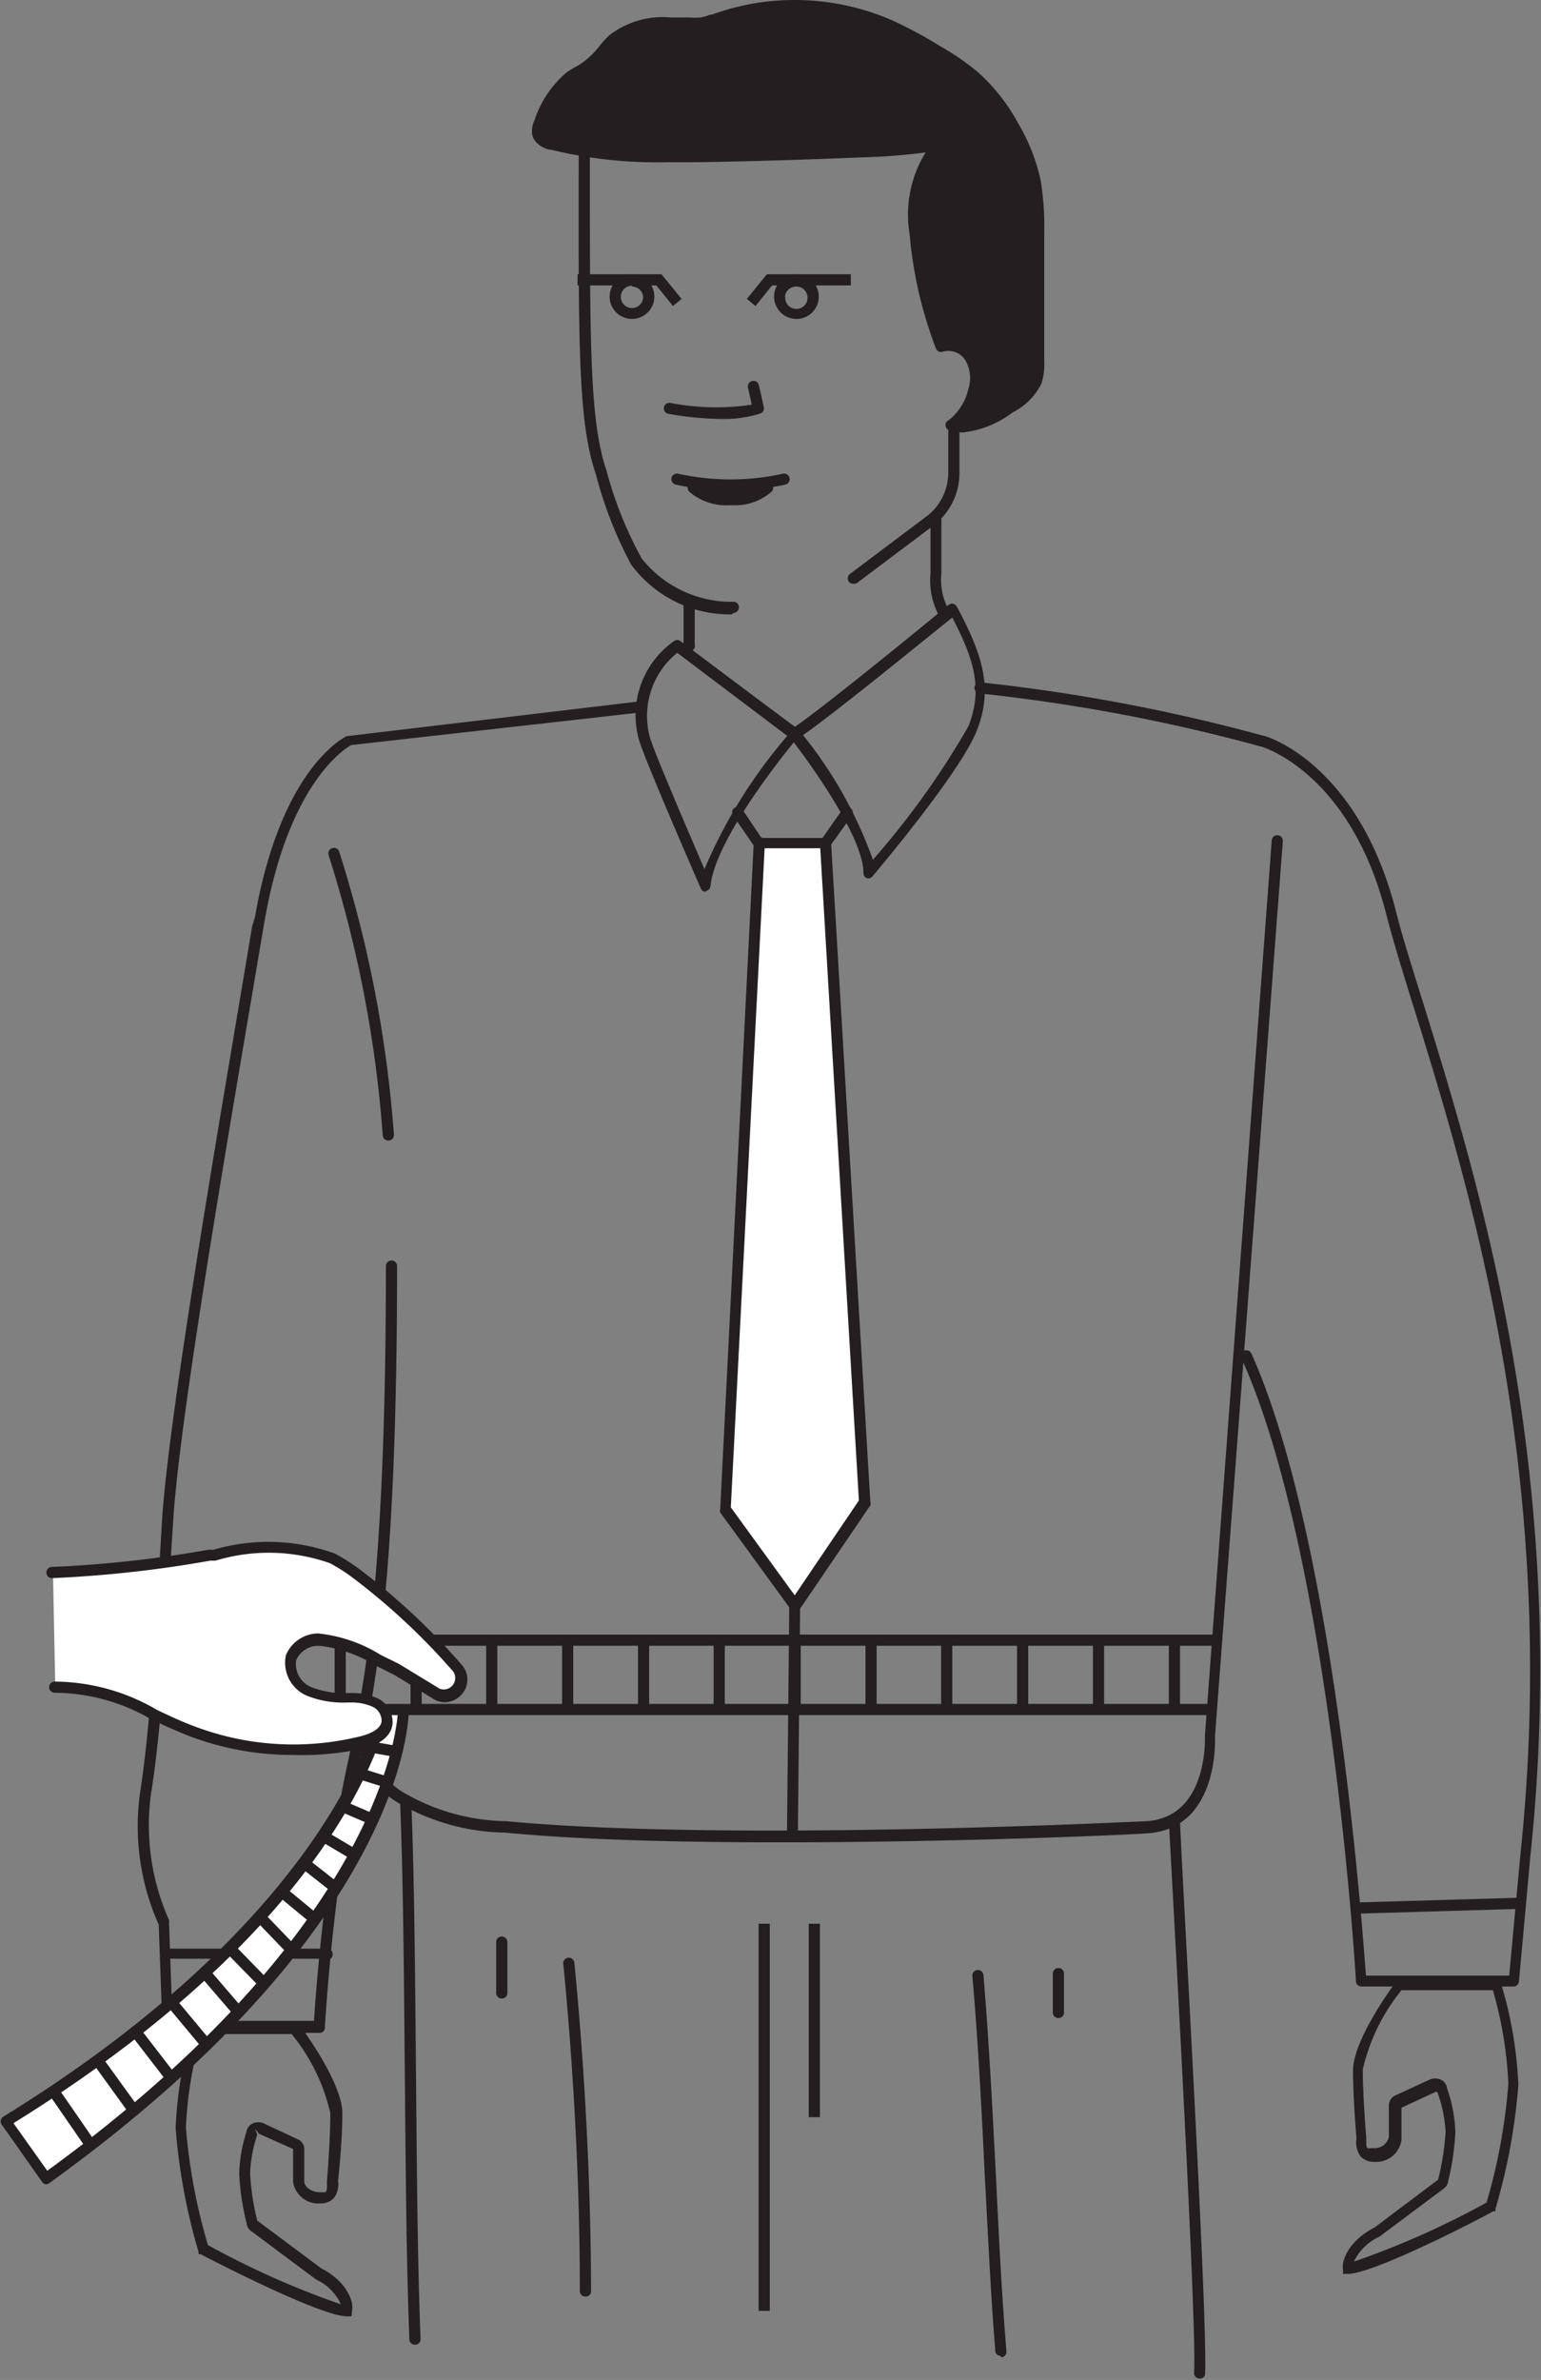 <svg xmlns="http://www.w3.org/2000/svg" viewBox="0 0 53.79 83.05"><rect x="0" y="0" width="53.79" height="83.05" fill="#808080" stroke="none"/><defs><style>.cls-1{fill:#231f20;}.cls-2{fill:#fff;}.cls-3{fill:none;stroke:#231f20;stroke-linecap:round;stroke-linejoin:round;}</style></defs><title>Asset 4</title><g id="Layer_2" data-name="Layer 2"><g id="Layer_1-2" data-name="Layer 1"><path class="cls-1" d="M26.74,21.44a4.28,4.28,0,0,1-3.51-1.74A14.16,14.16,0,0,1,22,16.55c-.61-1.77-.61-4.4-.6-10.75V5.12a.19.19,0,1,1,.39,0V5.8c0,6.3,0,8.91.58,10.62a13.61,13.61,0,0,0,1.23,3.07A4,4,0,0,0,26.79,21a.18.18,0,0,1,.2.19.19.19,0,0,1-.19.2Z" transform="translate(-1.2)"/><path class="cls-1" d="M31,20.37a.19.19,0,0,1-.12-.35l2.66-2a1.91,1.91,0,0,0,.76-1.52V14.93a.19.19,0,0,1,.39,0v1.58a2.3,2.3,0,0,1-.91,1.83l-2.66,2A.19.19,0,0,1,31,20.37Z" transform="translate(-1.2)"/><path class="cls-1" d="M26.39,14.62a11.16,11.16,0,0,1-1.86-.18.19.19,0,0,1,.07-.38,8.33,8.33,0,0,0,2.84.06l-.13-.59a.19.19,0,1,1,.38-.09l.17.76a.19.19,0,0,1-.12.23A4.14,4.14,0,0,1,26.39,14.62Z" transform="translate(-1.2)"/><path class="cls-1" d="M26.7,17.12a8.9,8.9,0,0,1-1.91-.21.19.19,0,1,1,.08-.38,8.48,8.48,0,0,0,3.66,0,.19.19,0,0,1,.08.38A8.9,8.9,0,0,1,26.7,17.12Z" transform="translate(-1.2)"/><path class="cls-1" d="M25.4,17A2.26,2.26,0,0,0,28,17" transform="translate(-1.2)"/><path class="cls-1" d="M26.69,17.63a2,2,0,0,1-1.43-.47.19.19,0,0,1,.28-.27,1.73,1.73,0,0,0,1.23.35,1.62,1.62,0,0,0,1.08-.34.19.19,0,1,1,.29.25,1.91,1.91,0,0,1-1.36.48Z" transform="translate(-1.2)"/><path class="cls-1" d="M26.16.68a8.32,8.32,0,0,1,6.09.2,14.77,14.77,0,0,1,1.66.89,9.26,9.26,0,0,1,1.26.85,6.51,6.51,0,0,1,1.42,1.79,6.52,6.52,0,0,1,.76,2,9.94,9.94,0,0,1,.12,1.78l0,4.45a2,2,0,0,1-.08.73,2.06,2.06,0,0,1-.94.92,2.6,2.6,0,0,1-2.09.57,2.11,2.11,0,0,0,.86-1.2,1.43,1.43,0,0,0-.12-1.13.88.88,0,0,0-1-.39,14.45,14.45,0,0,1-.9-4A3.42,3.42,0,0,1,34.14,5a16.53,16.53,0,0,1-2.77.28q-2.88.12-5.76.17a18.52,18.52,0,0,1-5.12-.41C20.28,5,20,4.91,20,4.69a.67.67,0,0,1,.07-.4,3.48,3.48,0,0,1,1-1.62c.26-.18.56-.29.8-.49s.46-.54.72-.78A3.56,3.56,0,0,1,25.27.82a2.12,2.12,0,0,0,.41,0A2.42,2.42,0,0,0,26.16.68Z" transform="translate(-1.2)"/><path class="cls-1" d="M34.82,15.09a1.57,1.57,0,0,1-.5-.08.19.19,0,0,1,0-.35A1.92,1.92,0,0,0,35,13.58a1.24,1.24,0,0,0-.1-1,.7.7,0,0,0-.78-.31.19.19,0,0,1-.25-.11,14.61,14.61,0,0,1-.92-4,4.12,4.12,0,0,1,.56-2.84,20.94,20.94,0,0,1-2.19.17c-1.91.08-3.85.14-5.77.17H24.51a15.71,15.71,0,0,1-4.06-.43c-.14,0-.58-.15-.67-.52a.85.85,0,0,1,.08-.52A3.66,3.66,0,0,1,21,2.51a3.65,3.65,0,0,1,.39-.23A2.7,2.7,0,0,0,21.76,2a2.69,2.69,0,0,0,.37-.4,3.7,3.7,0,0,1,.34-.37A3.05,3.05,0,0,1,24.61.61l.67,0a2,2,0,0,0,.37,0A2,2,0,0,0,26,.51l.05,0A8.38,8.38,0,0,1,28.94,0a8.5,8.5,0,0,1,3.38.7A15,15,0,0,1,34,1.6a9.47,9.47,0,0,1,1.28.87,6.62,6.62,0,0,1,1.47,1.85,6.64,6.64,0,0,1,.78,2,10.13,10.13,0,0,1,.12,1.82l0,4.45a2.21,2.21,0,0,1-.1.8,2.24,2.24,0,0,1-1,1A3.51,3.51,0,0,1,34.82,15.09Zm-.46-3.22a1.13,1.13,0,0,1,.92.52,1.62,1.62,0,0,1,.14,1.28,2.32,2.32,0,0,1-.59,1,3.23,3.23,0,0,0,1.54-.61,1.87,1.87,0,0,0,.86-.82,1.89,1.89,0,0,0,.07-.66l0-4.45a9.82,9.82,0,0,0-.12-1.75,6.27,6.27,0,0,0-.73-1.91A6.24,6.24,0,0,0,35,2.77a9.12,9.12,0,0,0-1.23-.84,14.67,14.67,0,0,0-1.63-.88A8.11,8.11,0,0,0,28.94.39a8,8,0,0,0-2.72.47l-.05,0A2.27,2.27,0,0,1,25.7,1a2.31,2.31,0,0,1-.45,0l-.65,0a2.61,2.61,0,0,0-1.87.54,3.36,3.36,0,0,0-.3.34,3,3,0,0,1-.43.45,3,3,0,0,1-.46.29,3.31,3.31,0,0,0-.35.21,3.37,3.37,0,0,0-1,1.54.53.53,0,0,0-.06.28c0,.1.15.18.39.24a15.36,15.36,0,0,0,4,.41h1.1c1.91,0,3.84-.09,5.76-.17a16.16,16.16,0,0,0,2.74-.27.19.19,0,0,1,.16.35c-.7.51-1,1.5-.87,2.95a14.22,14.22,0,0,0,.83,3.74Z" transform="translate(-1.2)"/><path class="cls-1" d="M25.25,22.73a.19.19,0,0,1-.19-.19V21a.19.19,0,0,1,.39,0v1.49A.19.19,0,0,1,25.25,22.73Z" transform="translate(-1.2)"/><path class="cls-1" d="M25.84,31.12a.19.19,0,0,1-.18-.12c-.07-.17-1.84-4.21-2.14-5.13a3.16,3.16,0,0,1,1.21-3.5.19.19,0,0,1,.22,0s3.75,2.82,4.11,3.07a.19.19,0,0,1,0,.28s-2.88,3.41-3.06,5.2a.19.19,0,0,1-.16.17Zm-1-8.34a2.83,2.83,0,0,0-.94,3c.23.7,1.39,3.38,1.89,4.55a17.7,17.7,0,0,1,2.89-4.65Z" transform="translate(-1.2)"/><path class="cls-1" d="M34.19,21.66a.19.19,0,0,1-.16-.08A2.62,2.62,0,0,1,33.68,20V18a.19.19,0,0,1,.19-.2h0a.19.19,0,0,1,.19.19v2a2.24,2.24,0,0,0,.28,1.34.19.19,0,0,1-.16.31Z" transform="translate(-1.2)"/><path class="cls-1" d="M31.54,30.65h-.07a.19.19,0,0,1-.13-.18c0-1.47-2.53-4.69-2.55-4.72a.19.19,0,0,1,0-.28c1.08-.7,5.47-4.32,5.52-4.36a.19.19,0,0,1,.29.06c.9,1.68,1.28,2.86.69,4.34s-3.53,4.94-3.65,5.09A.19.19,0,0,1,31.54,30.65Zm-2.31-5A15,15,0,0,1,31.67,30,28.54,28.54,0,0,0,35,25.35c.51-1.28.22-2.31-.56-3.8C33.61,22.21,30.4,24.84,29.22,25.66Z" transform="translate(-1.2)"/><polyline class="cls-2" points="26.48 29.4 25.31 52.66 27.75 56.01 30.18 52.42 28.82 29.4"/><path class="cls-1" d="M28.94,56.21a.19.19,0,0,1-.16-.08l-2.44-3.35a.19.19,0,0,1,0-.12l1.17-23.26a.19.19,0,0,1,.39,0L26.71,52.6l2.23,3.07,2.24-3.31L29.82,29.41a.19.19,0,0,1,.39,0l1.37,23a.19.19,0,0,1,0,.12l-2.44,3.59a.19.19,0,0,1-.16.09Z" transform="translate(-1.2)"/><path class="cls-1" d="M12.37,70.94H7.06a.19.19,0,0,1-.19-.19l-.13-3.59a8.41,8.41,0,0,1-.65-4.61c.31-2,.45-4.3.63-7.26q.07-1.1.14-2.3C7.12,49.05,9.1,37.76,10,32.33L10.1,32c.91-5.22,3.13-6.28,3.22-6.32l.06,0,10.19-1.21a.19.19,0,0,1,0,.39L13.46,26c-.23.13-2.15,1.31-3,6l-.06.34C9.48,37.82,7.5,49.1,7.25,53q-.08,1.2-.14,2.3c-.18,3-.32,5.32-.64,7.3A8.12,8.12,0,0,0,7.1,67a.2.2,0,0,1,0,.08l.12,3.44h4.94c.05-.8.29-4.12.9-7.61.09-.49.19-1,.3-1.5.55-2.6,1.31-6.16,1.31-17.23a.19.19,0,0,1,.39,0c0,11.11-.76,14.7-1.32,17.31-.11.51-.21,1-.3,1.48a77,77,0,0,0-.9,7.75A.19.19,0,0,1,12.37,70.94Z" transform="translate(-1.2)"/><path class="cls-1" d="M54.05,69.32H48.72a.19.19,0,0,1-.19-.18c0-.15-.9-14.94-4-21.75a.19.19,0,0,1,.35-.16c2.9,6.47,3.87,20,4,21.71h5l.39-4.21c1.38-13.08-1.78-23.3-3.67-29.41-.41-1.31-.76-2.45-1-3.37-1.25-5-4.36-5.9-4.39-5.9a62.09,62.09,0,0,0-9.8-1.85.19.19,0,0,1,0-.39,62.51,62.51,0,0,1,9.87,1.86c.13,0,3.36,1,4.66,6.18.23.91.58,2,1,3.35,1.9,6.14,5.07,16.41,3.68,29.56l-.4,4.39A.19.19,0,0,1,54.05,69.32Z" transform="translate(-1.2)"/><path class="cls-1" d="M30,29.6H27.68a.19.19,0,0,1-.16-.08l-.73-1.06a.19.19,0,0,1,.32-.22l.67,1h2.13l.7-1a.19.19,0,0,1,.32.23l-.76,1.06A.19.19,0,0,1,30,29.6Z" transform="translate(-1.2)"/><path class="cls-1" d="M12.58,68.35H7A.19.19,0,0,1,7,68h5.62a.19.19,0,0,1,0,.39Z" transform="translate(-1.2)"/><rect class="cls-1" x="48.52" y="66.3" width="5.86" height="0.39" transform="translate(-3.12 1.54) rotate(-1.68)"/><path class="cls-1" d="M14.75,39.8a.19.19,0,0,1-.19-.18,42.45,42.45,0,0,0-1.89-9.78.19.19,0,0,1,.37-.12,42.85,42.85,0,0,1,1.91,9.87.19.19,0,0,1-.18.21Z" transform="translate(-1.2)"/><path class="cls-1" d="M28.44,64.29c-3.42,0-6.91-.08-9.62-.34a7.59,7.59,0,0,1-3.65-1,2.9,2.9,0,0,1-1.38-3.42.19.19,0,0,1,.38.08,2.53,2.53,0,0,0,1.22,3,7.27,7.27,0,0,0,3.46.94c7.83.74,22.27,0,22.41,0,2.11-.18,2-2.88,2-3l2.33-31.21a.19.19,0,1,1,.39,0L43.61,60.59s.18,3.18-2.31,3.38C41.2,64,34.95,64.29,28.44,64.29Z" transform="translate(-1.2)"/><path class="cls-1" d="M15.68,81.82a.19.19,0,0,1-.19-.19c-.11-2.81-.13-6.12-.16-9.33s-.05-6.52-.16-9.32a.19.19,0,0,1,.19-.2.19.19,0,0,1,.2.19c.11,2.81.13,6.12.16,9.33s.05,6.52.16,9.32a.19.19,0,0,1-.19.2Z" transform="translate(-1.2)"/><path class="cls-1" d="M36.13,82.21a.19.19,0,0,1-.19-.18c-.16-2-.25-4-.36-6-.11-2.3-.23-4.69-.44-7.09a.19.19,0,1,1,.39,0c.2,2.41.32,4.8.44,7.11.1,2.09.2,4.05.36,6a.19.19,0,0,1-.18.21Z" transform="translate(-1.2)"/><path class="cls-1" d="M43.06,83h0a.19.19,0,0,1-.18-.21C43,81.25,42,63.7,42,63.52a.19.19,0,1,1,.39,0c0,.72,1,17.76.87,19.37A.19.19,0,0,1,43.06,83Z" transform="translate(-1.2)"/><path class="cls-1" d="M21.63,80.14a.19.19,0,0,1-.19-.19c0-6.07-.58-11.39-.58-11.44a.19.19,0,0,1,.39,0c0,.05.58,5.39.58,11.48A.19.19,0,0,1,21.63,80.14Z" transform="translate(-1.2)"/><path class="cls-1" d="M38.14,70.42a.19.19,0,0,1-.19-.19V68.87a.19.19,0,0,1,.39,0v1.36A.19.19,0,0,1,38.14,70.42Z" transform="translate(-1.2)"/><path class="cls-1" d="M18.71,69.74a.19.19,0,0,1-.19-.19V67.77a.19.19,0,1,1,.39,0v1.78A.19.19,0,0,1,18.71,69.74Z" transform="translate(-1.2)"/><path class="cls-1" d="M28.86,64.29h0a.19.19,0,0,1-.19-.2L28.75,56a.19.19,0,0,1,.19-.19h0a.19.19,0,0,1,.19.2l-.08,8.08A.19.19,0,0,1,28.86,64.29Z" transform="translate(-1.2)"/><path class="cls-1" d="M13.47,80.83h-.16c-.95,0-4.94-2.08-5.11-2.17l-.07,0,0-.08a20.87,20.87,0,0,1-.8-4.33,14.36,14.36,0,0,1,.6-3.52l0-.14h3.67l.06.08c.06.08,1.49,2,1.49,3.07S13,76.09,13,76.1a.8.8,0,0,1-.15.61.63.63,0,0,1-.47.18h0a.89.89,0,0,1-.95-.76l0-1.14-1.19-.53-.14-.18.08.21v0a4.84,4.84,0,0,0-.25,1.35,8.64,8.64,0,0,0,.25,1.65v0l2.24,1.67c.89.45,1.14,1.18,1.07,1.46Zm-5-2.48a29.53,29.53,0,0,0,4.63,2.06,1.75,1.75,0,0,0-.86-.86l-2.28-1.7a.36.36,0,0,1-.15-.26,8.71,8.71,0,0,1-.26-1.73A5.12,5.12,0,0,1,9.8,74.4a.38.38,0,0,1,.22-.3.47.47,0,0,1,.39,0l1.18.55a.37.37,0,0,1,.23.33l0,1.13c0,.21.26.39.55.39.11,0,.17,0,.19,0s.07-.1.05-.36c0,0,.12-1.36.12-2.4a6.72,6.72,0,0,0-1.35-2.76H8.23a13.77,13.77,0,0,0-.54,3.27A20.17,20.17,0,0,0,8.46,78.35Z" transform="translate(-1.2)"/><path class="cls-1" d="M48.24,79.35h-.16l0-.15c-.07-.28.18-1,1.1-1.47l2.22-1.67a9.36,9.36,0,0,0,.26-1.68A4.82,4.82,0,0,0,51.37,73V73l-.06,0-1.19.55,0,1.12a.89.89,0,0,1-.94.77.64.64,0,0,1-.48-.18.84.84,0,0,1-.15-.64h0s-.12-1.32-.12-2.38,1.43-3,1.49-3.07l.06-.08H53.6l0,.14a14.36,14.36,0,0,1,.6,3.52,20.88,20.88,0,0,1-.8,4.33l0,.08-.07,0C53.18,77.26,49.19,79.35,48.24,79.35Zm3.51-3.24a.37.37,0,0,1-.15.26l-2.25,1.68a1.81,1.81,0,0,0-.89.87,29.54,29.54,0,0,0,4.63-2.06,20.18,20.18,0,0,0,.76-4.14,13.77,13.77,0,0,0-.54-3.27H50.12a6.84,6.84,0,0,0-1.35,2.76c0,1,.12,2.36.12,2.37,0,.28,0,.36.05.38s.08,0,.2,0a.51.51,0,0,0,.54-.39l0-1.12a.38.38,0,0,1,.23-.33l1.19-.55a.48.48,0,0,1,.39,0,.38.38,0,0,1,.22.3A5.12,5.12,0,0,1,52,74.38,8.71,8.71,0,0,1,51.75,76.11Z" transform="translate(-1.2)"/><line class="cls-2" x1="26.68" y1="67.13" x2="26.68" y2="80.64"/><rect class="cls-1" x="26.48" y="67.13" width="0.39" height="13.51"/><line class="cls-2" x1="28.43" y1="67.13" x2="28.43" y2="73.88"/><rect class="cls-1" x="28.23" y="67.13" width="0.39" height="6.75"/><path class="cls-3" d="M0,70.75" transform="translate(-1.2)"/><line class="cls-2" x1="9.98" y1="57.23" x2="42.47" y2="57.23"/><rect class="cls-1" x="9.98" y="57.04" width="32.49" height="0.39"/><line class="cls-2" x1="9.44" y1="59.66" x2="42.47" y2="59.66"/><rect class="cls-1" x="9.44" y="59.46" width="33.03" height="0.39"/><line class="cls-2" x1="40.99" y1="57.23" x2="40.99" y2="59.66"/><rect class="cls-1" x="40.8" y="57.23" width="0.39" height="2.43"/><line class="cls-2" x1="38.34" y1="57.23" x2="38.34" y2="59.66"/><rect class="cls-1" x="38.15" y="57.23" width="0.39" height="2.43"/><line class="cls-2" x1="35.7" y1="57.23" x2="35.7" y2="59.66"/><rect class="cls-1" x="35.5" y="57.23" width="0.39" height="2.43"/><line class="cls-2" x1="33.05" y1="57.23" x2="33.05" y2="59.66"/><rect class="cls-1" x="32.85" y="57.23" width="0.39" height="2.43"/><line class="cls-2" x1="30.4" y1="57.23" x2="30.4" y2="59.66"/><rect class="cls-1" x="30.21" y="57.23" width="0.39" height="2.43"/><line class="cls-2" x1="27.76" y1="57.23" x2="27.76" y2="59.66"/><rect class="cls-1" x="27.56" y="57.23" width="0.39" height="2.43"/><line class="cls-2" x1="25.11" y1="57.23" x2="25.11" y2="59.66"/><rect class="cls-1" x="24.91" y="57.23" width="0.39" height="2.43"/><line class="cls-2" x1="22.46" y1="57.23" x2="22.46" y2="59.66"/><rect class="cls-1" x="22.27" y="57.23" width="0.39" height="2.43"/><line class="cls-2" x1="19.82" y1="57.23" x2="19.82" y2="59.66"/><rect class="cls-1" x="19.62" y="57.23" width="0.39" height="2.43"/><line class="cls-2" x1="17.17" y1="57.23" x2="17.17" y2="59.66"/><rect class="cls-1" x="16.97" y="57.23" width="0.39" height="2.43"/><line class="cls-2" x1="14.52" y1="57.23" x2="14.52" y2="59.66"/><rect class="cls-1" x="14.33" y="57.23" width="0.39" height="2.43"/><line class="cls-2" x1="11.88" y1="57.23" x2="11.88" y2="59.66"/><rect class="cls-1" x="11.68" y="57.23" width="0.39" height="2.43"/><path class="cls-2" d="M1.39,74,2.8,76c12.53-9,12.48-16.37,12.48-16.37h-.72S13.34,66.7,1.39,74Z" transform="translate(-1.2)"/><path class="cls-1" d="M2.8,76.22h0a.19.19,0,0,1-.13-.08l-1.41-2a.19.19,0,0,1,.06-.28C13,66.66,14.36,59.69,14.37,59.63a.19.19,0,0,1,.19-.16h.72a.19.19,0,0,1,.19.19c0,.3-.09,7.54-12.56,16.53A.2.2,0,0,1,2.8,76.22ZM1.67,74.09l1.18,1.66c11-8,12.12-14.69,12.23-15.9h-.35C14.47,61,12.55,67.35,1.67,74.09Z" transform="translate(-1.2)"/><rect class="cls-1" x="3.53" y="72.76" width="0.39" height="2.35" transform="translate(-42.55 15.21) rotate(-34.63)"/><rect class="cls-1" x="5.04" y="71.69" width="0.39" height="2.16" transform="translate(-42.85 16.88) rotate(-35.88)"/><rect class="cls-1" x="6.36" y="70.68" width="0.39" height="2.04" transform="translate(-43.64 18.95) rotate(-37.66)"/><rect class="cls-1" x="7.61" y="69.64" width="0.39" height="1.93" transform="translate(-44.61 21.38) rotate(-39.82)"/><rect class="cls-1" x="8.74" y="68.62" width="0.39" height="1.82" transform="translate(-44.34 22.59) rotate(-40.65)"/><rect class="cls-1" x="9.63" y="67.73" width="0.39" height="1.72" transform="translate(-46.32 26.37) rotate(-44.3)"/><rect class="cls-1" x="10.63" y="66.67" width="0.39" height="1.62" transform="translate(-44.99 26.39) rotate(-43.94)"/><rect class="cls-1" x="11.41" y="65.73" width="0.39" height="1.51" transform="translate(-48.23 33.07) rotate(-50.42)"/><rect class="cls-1" x="12.17" y="64.74" width="0.39" height="1.41" transform="translate(-47.92 34.7) rotate(-51.81)"/><rect class="cls-1" x="12.86" y="63.74" width="0.39" height="1.34" transform="translate(-50.22 42.83) rotate(-59.37)"/><rect class="cls-1" x="13.48" y="62.67" width="0.39" height="1.18" transform="translate(-51.06 50.93) rotate(-66.82)"/><rect class="cls-1" x="14.04" y="61.53" width="0.39" height="1.04" transform="translate(-50.43 57.14) rotate(-72.66)"/><rect class="cls-1" x="14.41" y="60.58" width="0.39" height="0.91" transform="translate(-49.25 64.73) rotate(-79.91)"/><path class="cls-2" d="M3.05,54.89a41.15,41.15,0,0,0,5.49-.6c1.44-.26,3-.57,4.29.08a6.32,6.32,0,0,1,.84.54,23.1,23.1,0,0,1,3.53,3.3.59.59,0,0,1-.73.88l-1.42-.87a7.38,7.38,0,0,0-2.76-1,1,1,0,0,0-1,.63A1.06,1.06,0,0,0,12,59a3.61,3.61,0,0,0,1.44.22,1.93,1.93,0,0,1,.85.17.73.73,0,0,1,.41.71c-.06.39-.51.58-.89.67a9.93,9.93,0,0,1-6-.39c-1.54-.61-3-1.62-4.68-1.48" transform="translate(-1.2)"/><path class="cls-1" d="M11.4,61.24a10.11,10.11,0,0,1-3.7-.7c-.4-.16-.81-.35-1.2-.53a6.76,6.76,0,0,0-3.39-.94.19.19,0,1,1,0-.39,7.14,7.14,0,0,1,3.59,1c.39.18.78.37,1.18.52a9.74,9.74,0,0,0,5.9.39c.31-.08.7-.23.74-.52a.54.54,0,0,0-.31-.51,1.78,1.78,0,0,0-.77-.15h-.13a3.39,3.39,0,0,1-1.38-.23,1.25,1.25,0,0,1-.75-1.42A1.23,1.23,0,0,1,12.3,57h0a5.13,5.13,0,0,1,2.19.75l.63.31.82.5.61.37a.4.4,0,0,0,.47-.6,23,23,0,0,0-3.49-3.26,6.2,6.2,0,0,0-.81-.52,6.43,6.43,0,0,0-4-.09l-.18,0a41.53,41.53,0,0,1-5.52.61.19.19,0,0,1-.2-.19.19.19,0,0,1,.19-.2,41.13,41.13,0,0,0,5.46-.6l.18,0a6.81,6.81,0,0,1,4.23.13,6.51,6.51,0,0,1,.87.55,23.3,23.3,0,0,1,3.58,3.35.77.77,0,0,1,0,1,.78.78,0,0,1-.93.22l-.63-.39-.8-.49-.62-.31a4.87,4.87,0,0,0-2-.71h0a.85.85,0,0,0-.81.5.87.87,0,0,0,.54.95,3.1,3.1,0,0,0,1.23.2h.14a2.09,2.09,0,0,1,.94.19.92.92,0,0,1,.51.91c-.06.4-.41.68-1,.83A10,10,0,0,1,11.4,61.24Z" transform="translate(-1.2)"/><path class="cls-1" d="M23.26,11.13a.78.78,0,1,1,.78-.78A.78.78,0,0,1,23.26,11.13Zm0-1.16a.39.39,0,1,0,.39.39A.39.39,0,0,0,23.26,10Z" transform="translate(-1.2)"/><polygon class="cls-1" points="23.49 10.68 22.91 9.96 20.16 9.96 20.16 9.57 23.09 9.57 23.79 10.43 23.49 10.68"/><path class="cls-1" d="M28.22,10.35a.78.78,0,1,1,.78.78A.78.78,0,0,1,28.22,10.35Zm.39,0A.39.39,0,1,0,29,10,.39.39,0,0,0,28.6,10.35Z" transform="translate(-1.2)"/><polygon class="cls-1" points="26.37 10.68 26.95 9.96 29.7 9.96 29.7 9.57 26.77 9.57 26.07 10.43 26.37 10.68"/></g></g></svg>
